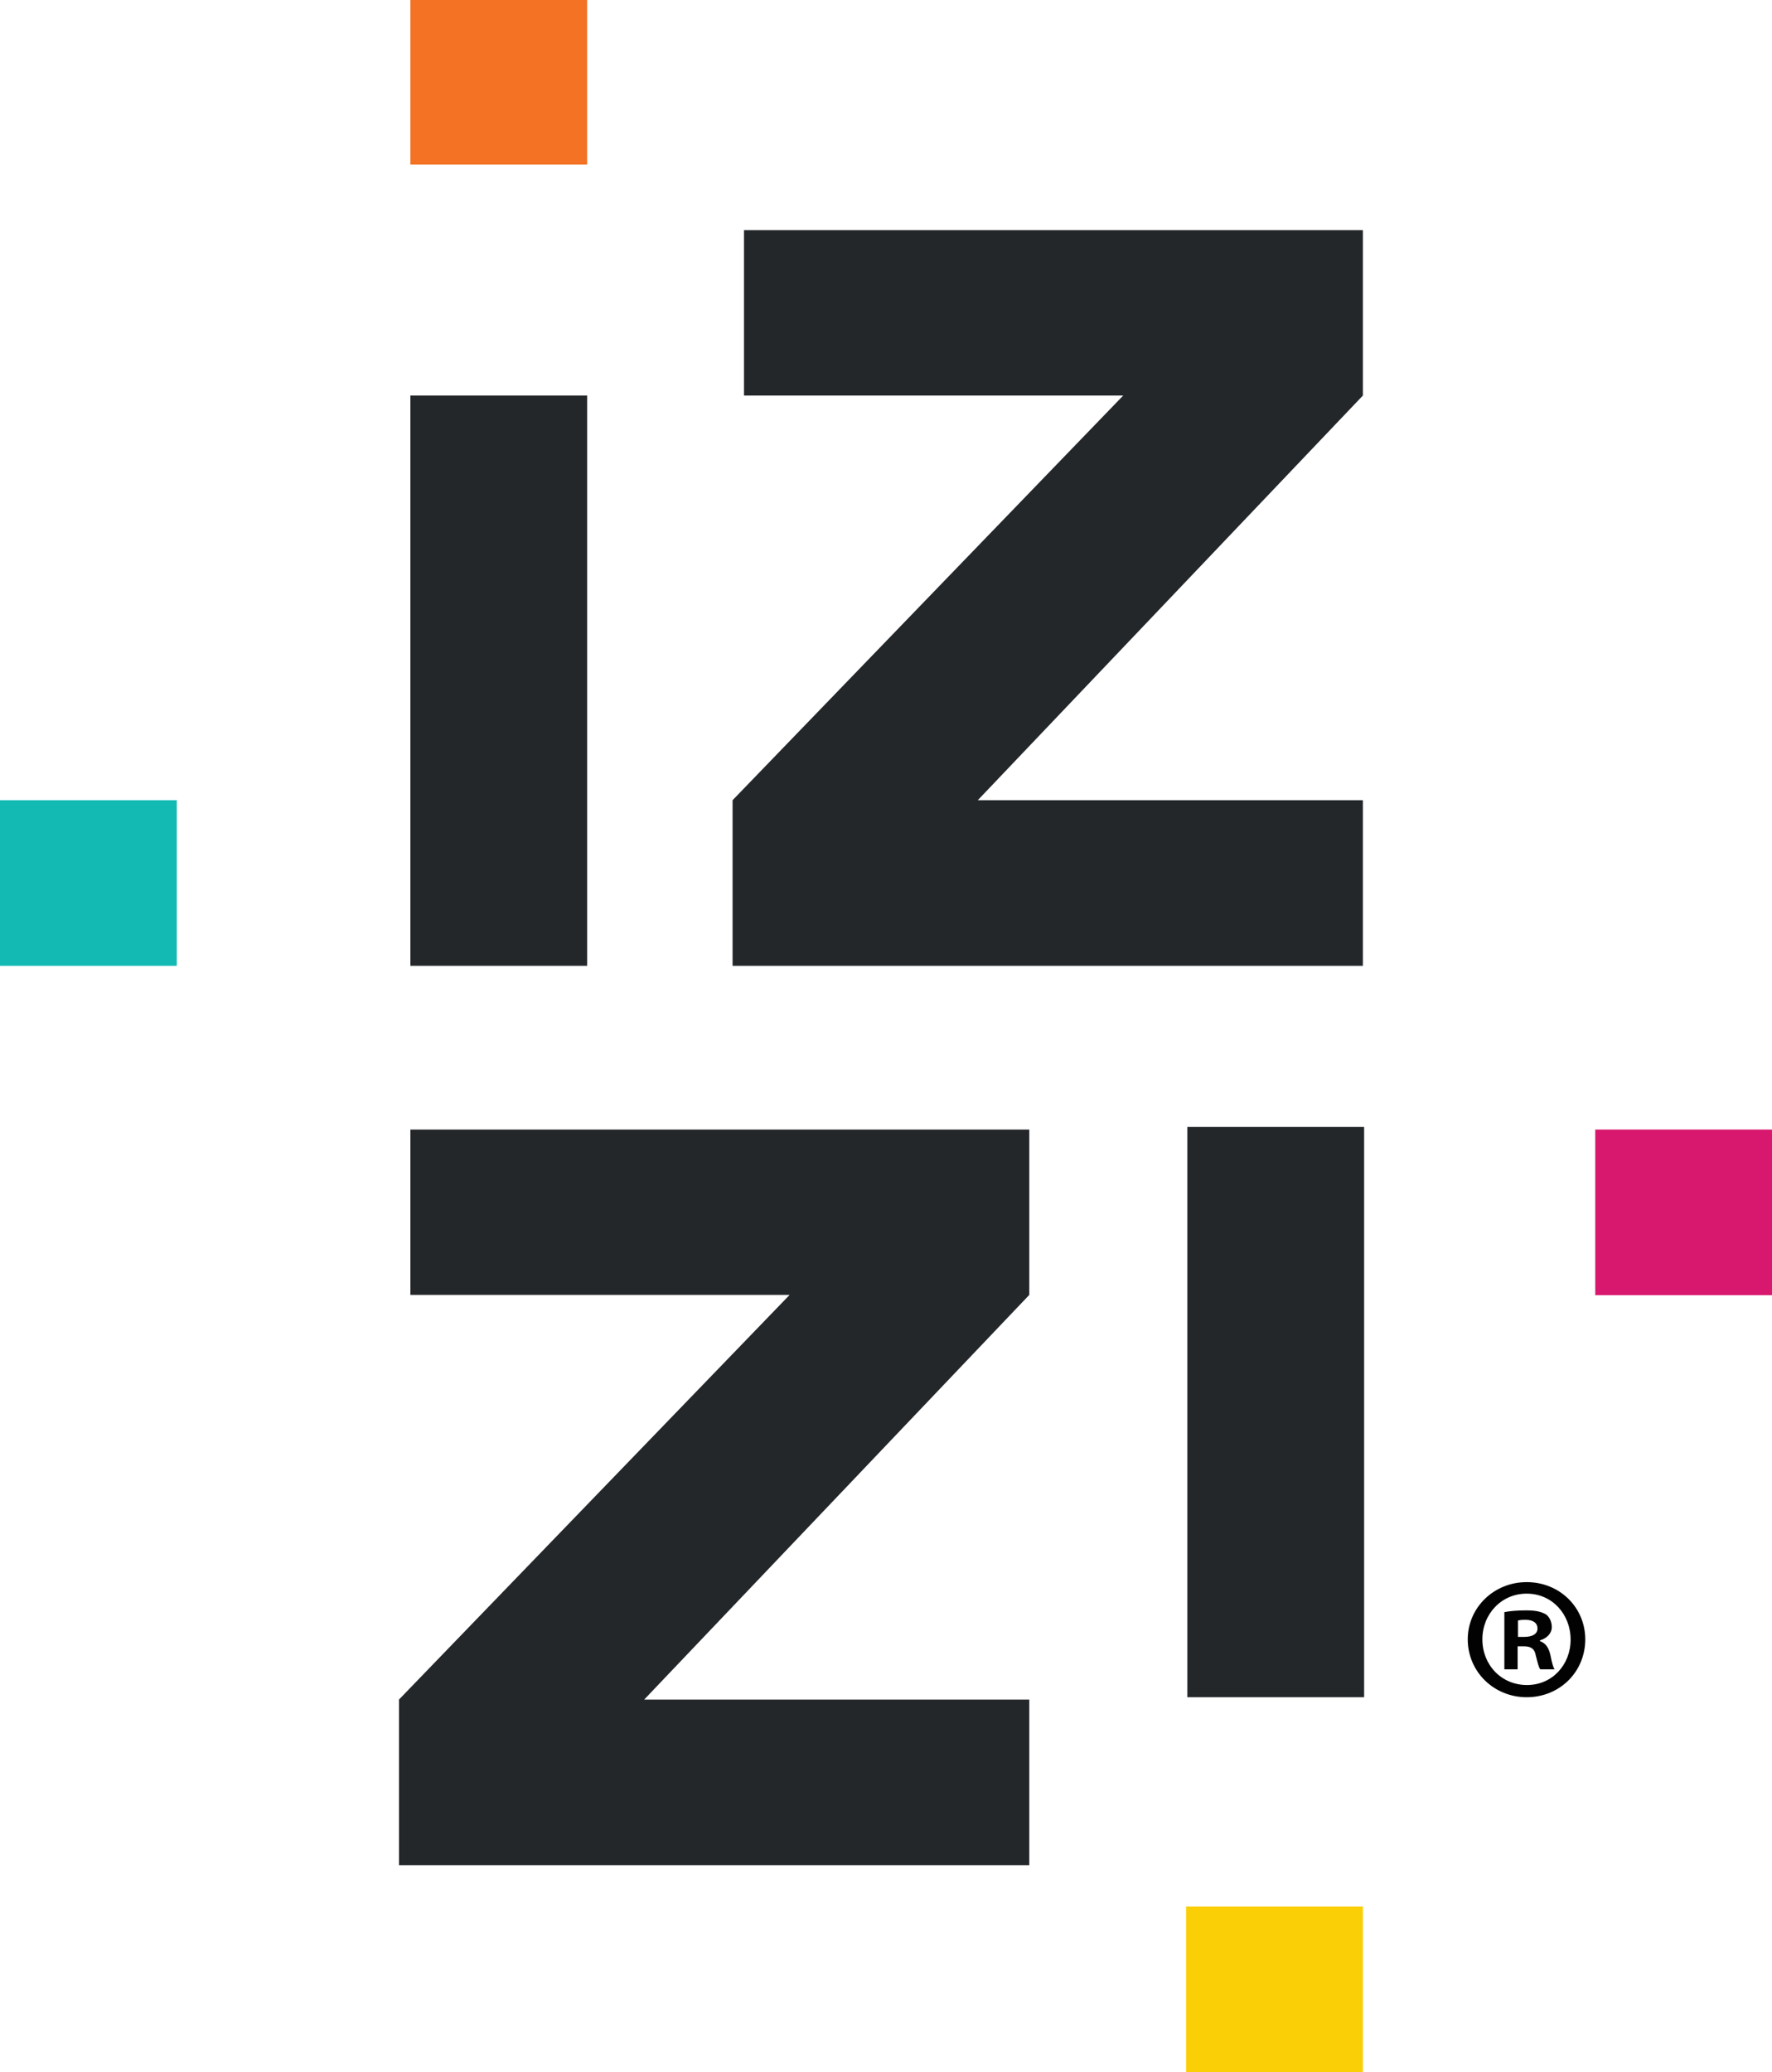<?xml version="1.0" encoding="UTF-8"?>
<svg xmlns="http://www.w3.org/2000/svg" xmlns:xlink="http://www.w3.org/1999/xlink" width="414.33pt" height="484.48pt" viewBox="0 0 414.33 484.48" version="1.1">
<defs>
<clipPath id="clip1">
  <path d="M 277 445 L 319 445 L 319 484.48 L 277 484.48 Z M 277 445 "/>
</clipPath>
<clipPath id="clip2">
  <path d="M 373 264 L 414.328 264 L 414.328 303 L 373 303 Z M 373 264 "/>
</clipPath>
</defs>
<g id="surface1">
<path style=" stroke:none;fill-rule:nonzero;fill:rgb(95.299%,44.699%,13.699%);fill-opacity:1;" d="M 137.293 38.48 L 95.961 38.48 L 95.961 -0.004 L 137.293 -0.004 L 137.293 38.48 "/>
<path style=" stroke:none;fill-rule:nonzero;fill:rgb(7.1%,72.899%,70.2%);fill-opacity:1;" d="M 41.332 225.812 L 0 225.812 L 0 187.086 L 41.332 187.086 L 41.332 225.812 "/>
<g clip-path="url(#clip1)" clip-rule="nonzero">
<path style=" stroke:none;fill-rule:nonzero;fill:rgb(98.399%,81.2%,2.699%);fill-opacity:1;" d="M 318.668 484.48 L 277.332 484.48 L 277.332 445.75 L 318.668 445.75 L 318.668 484.48 "/>
</g>
<g clip-path="url(#clip2)" clip-rule="nonzero">
<path style=" stroke:none;fill-rule:nonzero;fill:rgb(84.698%,9%,43.1%);fill-opacity:1;" d="M 414.332 302.812 L 373 302.812 L 373 264.086 L 414.332 264.086 L 414.332 302.812 "/>
</g>
<path style=" stroke:none;fill-rule:nonzero;fill:rgb(13.699%,15.3%,16.499%);fill-opacity:1;" d="M 137.293 225.812 L 95.961 225.812 L 95.961 92.48 L 137.293 92.48 L 137.293 225.812 "/>
<path style=" stroke:none;fill-rule:nonzero;fill:rgb(13.699%,15.3%,16.499%);fill-opacity:1;" d="M 318.961 396.812 L 277.629 396.812 L 277.629 263.48 L 318.961 263.48 L 318.961 396.812 "/>
<path style=" stroke:none;fill-rule:nonzero;fill:rgb(13.699%,15.3%,16.499%);fill-opacity:1;" d="M 173.961 92.48 L 173.961 53.812 L 318.668 53.812 L 318.668 92.48 L 228.629 187.086 L 318.668 187.086 L 318.668 225.812 L 171.293 225.812 L 171.293 187.086 L 262.629 92.48 L 173.961 92.48 "/>
<path style=" stroke:none;fill-rule:nonzero;fill:rgb(13.699%,15.3%,16.499%);fill-opacity:1;" d="M 95.961 302.75 L 95.961 264.086 L 240.668 264.086 L 240.668 302.75 L 150.629 397.355 L 240.668 397.355 L 240.668 436.082 L 93.293 436.082 L 93.293 397.355 L 184.629 302.75 L 95.961 302.75 "/>
<path style=" stroke:none;fill-rule:nonzero;fill:rgb(0.8%,0.8%,0.8%);fill-opacity:1;" d="M 354.93 382.707 L 356.398 382.707 C 358.113 382.707 359.5 382.137 359.5 380.746 C 359.5 379.523 358.602 378.711 356.645 378.711 C 355.828 378.711 355.258 378.793 354.93 378.875 Z M 354.852 390.289 L 351.75 390.289 L 351.75 376.914 C 352.973 376.672 354.688 376.508 356.891 376.508 C 359.422 376.508 360.555 376.914 361.539 377.488 C 362.27 378.059 362.84 379.117 362.84 380.422 C 362.84 381.891 361.699 383.031 360.07 383.523 L 360.07 383.688 C 361.371 384.176 362.109 385.152 362.516 386.945 C 362.926 388.984 363.164 389.801 363.496 390.289 L 360.152 390.289 C 359.746 389.801 359.5 388.574 359.09 387.027 C 358.848 385.562 358.031 384.906 356.32 384.906 L 354.852 384.906 Z M 346.609 383.277 C 346.609 389.23 351.02 393.961 357.051 393.961 C 362.926 393.961 367.242 389.23 367.242 383.355 C 367.242 377.402 362.926 372.594 356.969 372.594 C 351.02 372.594 346.609 377.402 346.609 383.277 Z M 370.668 383.277 C 370.668 390.859 364.719 396.812 356.969 396.812 C 349.309 396.812 343.191 390.859 343.191 383.277 C 343.191 375.855 349.309 369.902 356.969 369.902 C 364.719 369.902 370.668 375.855 370.668 383.277 "/>
</g>
</svg>
